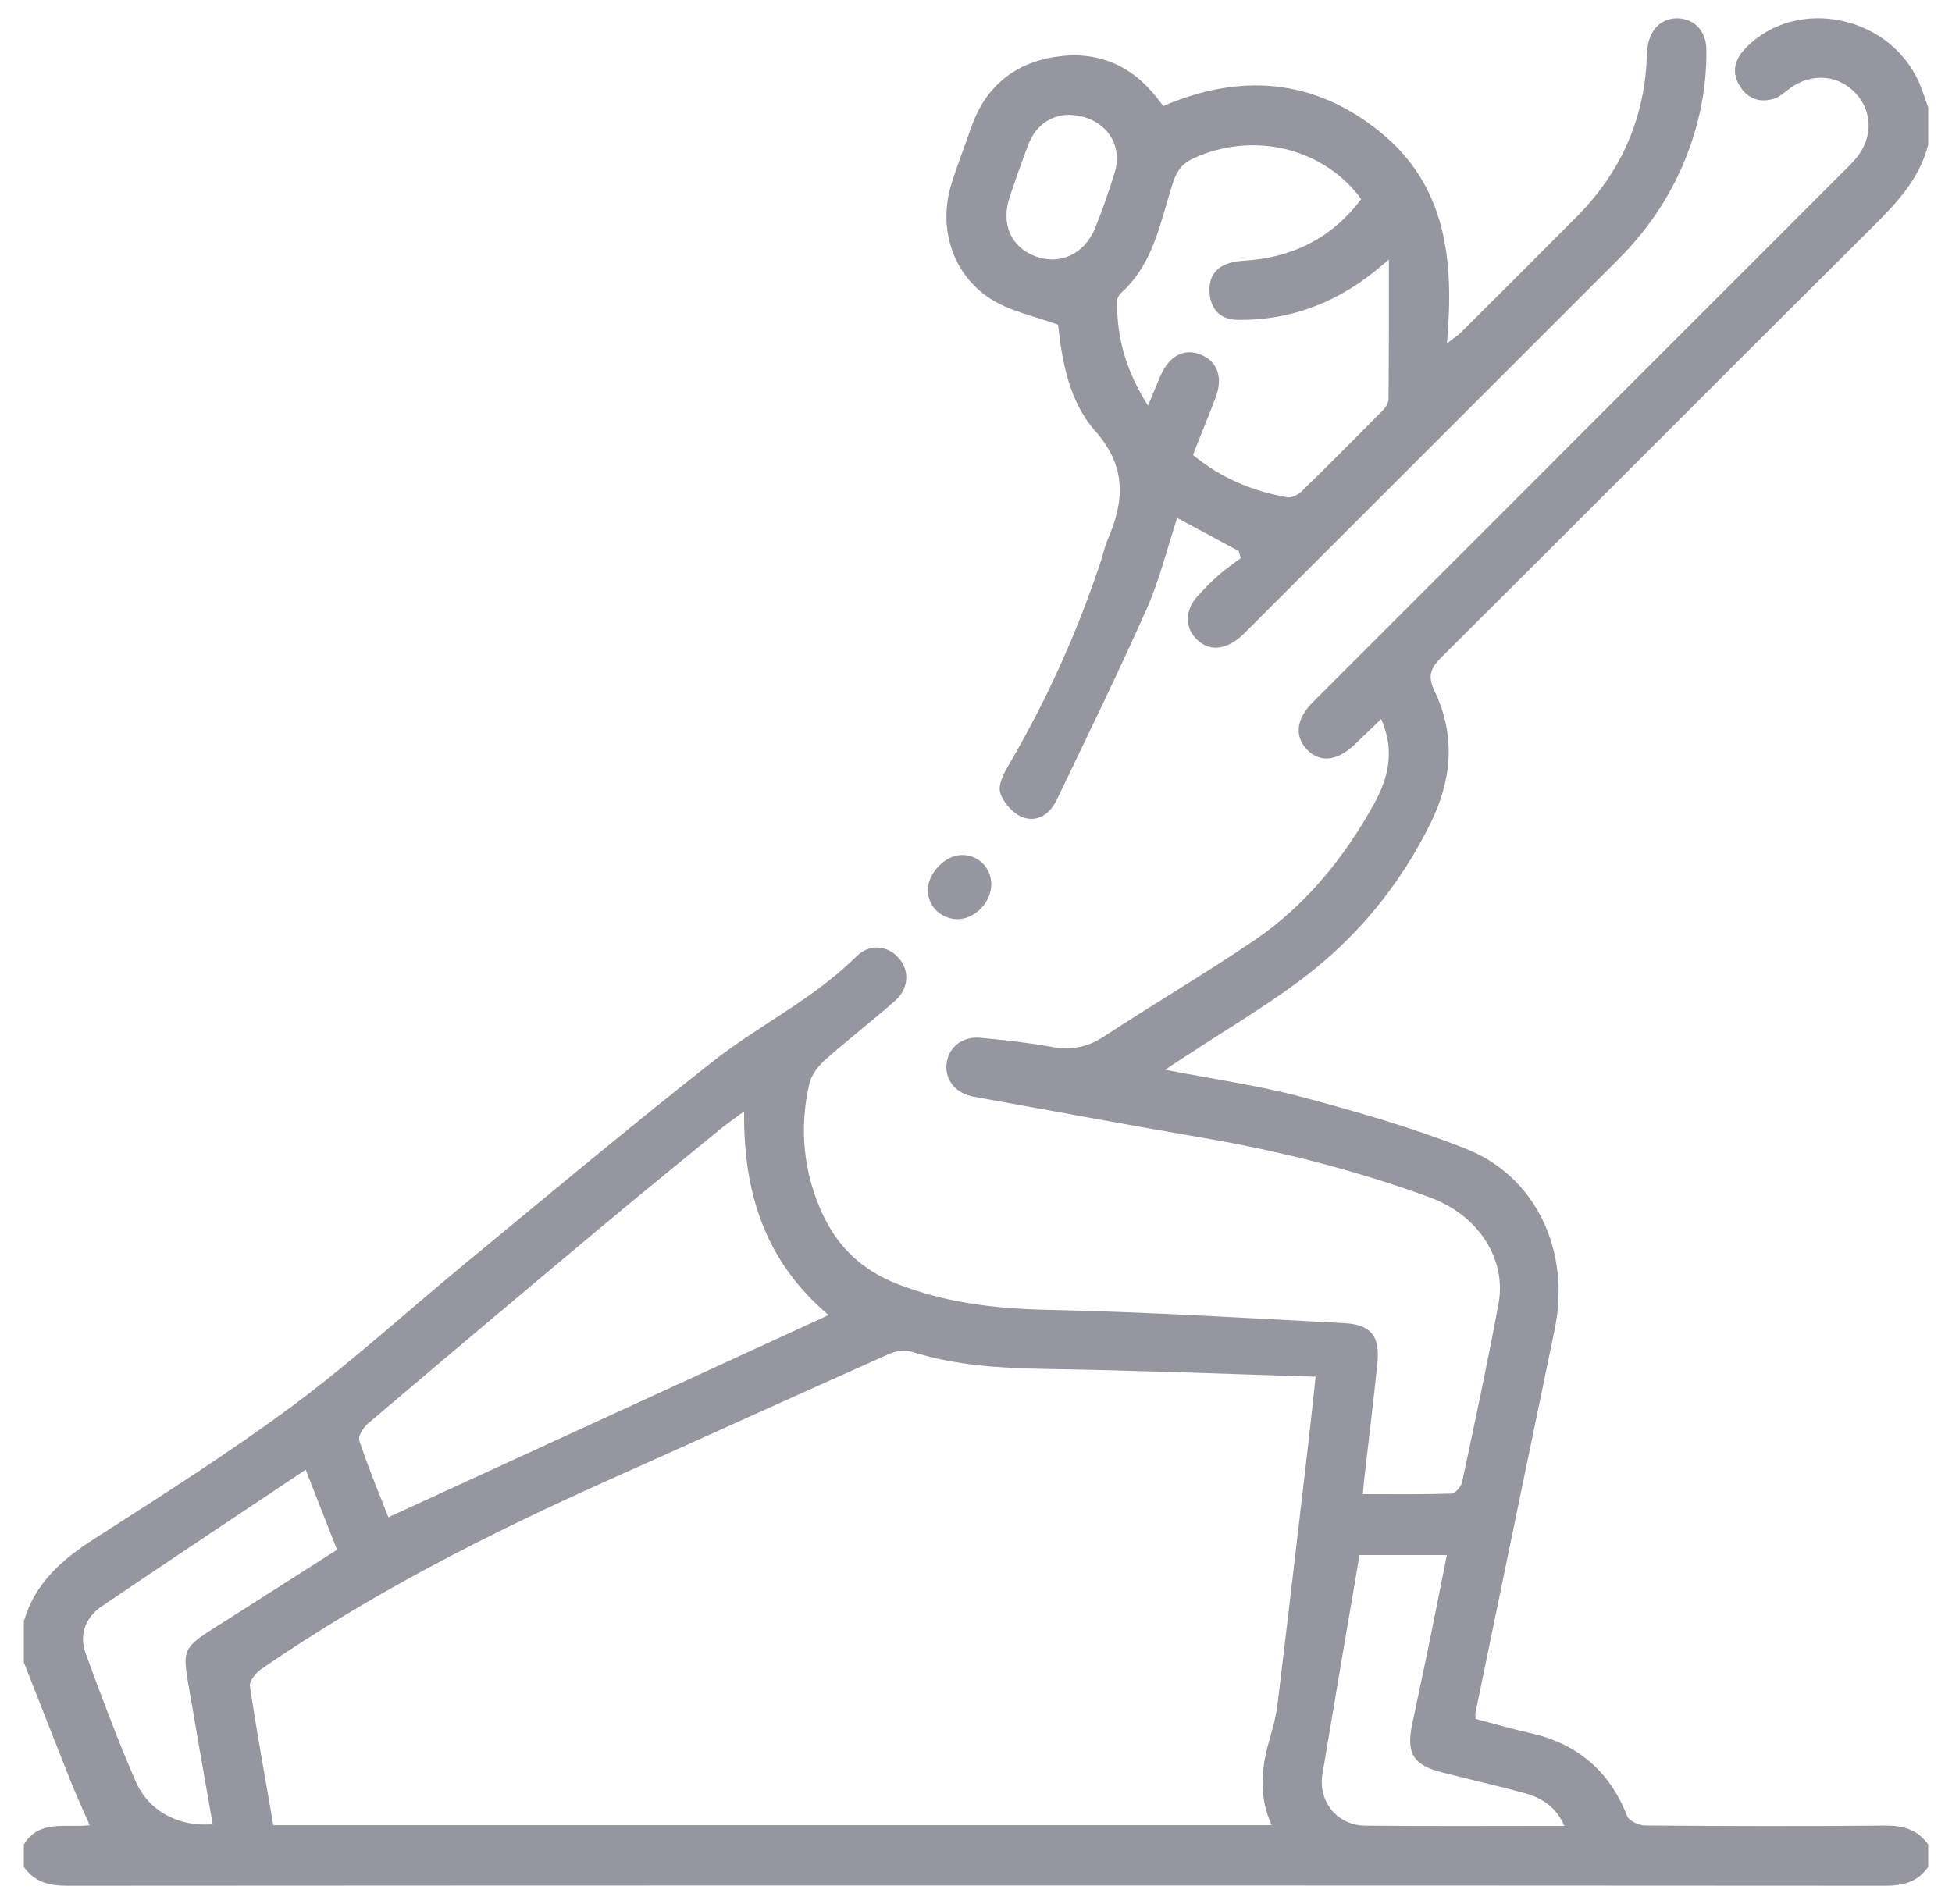 <svg class="infra-svg" width="41" height="40" viewBox="0 0 41 40" fill="none" xmlns="http://www.w3.org/2000/svg">
<path d="M40.5 3.039C40.327 3.723 39.883 4.219 39.396 4.703C36.351 7.733 33.32 10.778 30.275 13.809C30.055 14.029 29.978 14.197 30.126 14.505C30.568 15.421 30.505 16.35 30.067 17.252C29.407 18.611 28.463 19.748 27.249 20.64C26.496 21.194 25.688 21.674 24.905 22.188C24.79 22.263 24.674 22.34 24.472 22.473C25.492 22.672 26.43 22.802 27.337 23.044C28.503 23.355 29.67 23.69 30.789 24.133C32.274 24.72 32.994 26.295 32.654 27.931C32.096 30.617 31.543 33.304 30.989 35.99C30.984 36.014 30.992 36.041 30.996 36.111C31.354 36.205 31.723 36.316 32.098 36.398C33.105 36.615 33.8 37.184 34.177 38.153C34.217 38.256 34.425 38.35 34.556 38.351C36.235 38.364 37.914 38.369 39.594 38.353C39.975 38.349 40.278 38.436 40.5 38.75C40.5 38.907 40.5 39.063 40.5 39.219C40.281 39.539 39.977 39.617 39.596 39.617C26.866 39.609 14.135 39.609 1.405 39.617C1.023 39.617 0.721 39.536 0.5 39.219C0.5 39.063 0.5 38.906 0.5 38.75C0.829 38.212 1.402 38.406 1.884 38.345C1.734 38.001 1.599 37.708 1.479 37.407C1.149 36.58 0.826 35.75 0.5 34.921C0.5 34.635 0.5 34.348 0.5 34.062C0.731 33.263 1.296 32.767 1.974 32.332C3.386 31.425 4.808 30.527 6.154 29.527C7.416 28.59 8.581 27.522 9.797 26.521C11.515 25.107 13.221 23.676 14.97 22.301C15.948 21.532 17.091 20.985 17.987 20.094C18.268 19.813 18.654 19.863 18.886 20.136C19.102 20.39 19.091 20.763 18.813 21.012C18.327 21.445 17.809 21.84 17.324 22.273C17.18 22.401 17.041 22.586 16.999 22.768C16.784 23.709 16.872 24.629 17.28 25.511C17.602 26.204 18.114 26.684 18.831 26.967C19.852 27.37 20.903 27.493 21.997 27.517C24.078 27.561 26.157 27.688 28.235 27.797C28.801 27.827 28.987 28.069 28.93 28.644C28.852 29.42 28.754 30.195 28.666 30.971C28.651 31.097 28.641 31.223 28.624 31.389C29.27 31.389 29.88 31.398 30.488 31.378C30.568 31.375 30.691 31.23 30.711 31.133C30.976 29.886 31.244 28.64 31.475 27.387C31.651 26.431 31.031 25.52 30.037 25.156C28.482 24.587 26.887 24.18 25.255 23.901C23.655 23.628 22.059 23.328 20.461 23.042C20.094 22.977 19.857 22.713 19.879 22.379C19.902 22.025 20.192 21.768 20.578 21.802C21.083 21.847 21.589 21.903 22.088 21.992C22.494 22.065 22.837 22.006 23.189 21.774C24.232 21.088 25.312 20.457 26.344 19.756C27.417 19.027 28.221 18.036 28.85 16.909C29.154 16.363 29.311 15.781 29.009 15.105C28.804 15.303 28.624 15.481 28.441 15.653C28.076 15.994 27.72 16.026 27.45 15.746C27.184 15.468 27.226 15.101 27.572 14.755C31.263 11.062 34.954 7.37 38.646 3.677C38.766 3.557 38.891 3.442 38.997 3.311C39.342 2.89 39.33 2.336 38.976 1.959C38.608 1.566 38.047 1.525 37.596 1.855C37.492 1.931 37.392 2.029 37.274 2.069C36.984 2.165 36.727 2.088 36.556 1.829C36.362 1.536 36.424 1.262 36.661 1.016C37.742 -0.109 39.763 0.331 40.344 1.82C40.4 1.964 40.448 2.112 40.5 2.258C40.5 2.518 40.5 2.779 40.5 3.039ZM26.71 38.344C26.418 37.699 26.502 37.102 26.677 36.503C26.742 36.279 26.803 36.05 26.831 35.82C27.044 34.064 27.249 32.307 27.454 30.55C27.514 30.039 27.568 29.528 27.634 28.921C25.721 28.863 23.865 28.788 22.009 28.76C21.041 28.745 20.088 28.692 19.157 28.4C19.015 28.356 18.819 28.379 18.68 28.441C16.71 29.319 14.748 30.215 12.779 31.095C10.248 32.227 7.784 33.483 5.495 35.059C5.38 35.138 5.233 35.313 5.249 35.421C5.394 36.395 5.572 37.364 5.741 38.344C12.729 38.344 19.688 38.344 26.71 38.344ZM15.63 23.347C15.412 23.509 15.263 23.611 15.124 23.725C14.259 24.434 13.392 25.139 12.534 25.857C10.928 27.2 9.327 28.549 7.731 29.904C7.633 29.988 7.515 30.173 7.546 30.264C7.73 30.816 7.954 31.354 8.157 31.875C11.248 30.454 14.314 29.046 17.404 27.627C16.08 26.509 15.61 25.074 15.63 23.347ZM4.467 38.324C4.394 37.905 4.324 37.509 4.256 37.113C4.187 36.716 4.115 36.32 4.05 35.923C3.816 34.503 3.694 34.717 4.912 33.94C5.632 33.48 6.352 33.021 7.079 32.558C6.854 31.983 6.643 31.443 6.421 30.876C4.968 31.848 3.55 32.787 2.143 33.742C1.799 33.976 1.653 34.336 1.799 34.735C2.129 35.637 2.466 36.538 2.847 37.419C3.12 38.052 3.763 38.387 4.467 38.324ZM32.857 38.359C32.684 37.953 32.377 37.766 32.013 37.667C31.437 37.511 30.854 37.38 30.276 37.231C29.686 37.079 29.537 36.837 29.659 36.236C29.771 35.689 29.892 35.145 30.004 34.597C30.135 33.958 30.26 33.316 30.39 32.669C29.715 32.669 29.098 32.669 28.555 32.669C28.29 34.23 28.029 35.752 27.776 37.273C27.681 37.842 28.088 38.349 28.671 38.354C30.049 38.368 31.427 38.359 32.857 38.359Z" fill="#9696A0"/>
<path d="M22.224 6.822C21.724 6.641 21.255 6.546 20.866 6.315C20.023 5.813 19.69 4.816 19.984 3.866C20.107 3.469 20.26 3.082 20.395 2.689C20.689 1.832 21.295 1.326 22.178 1.193C23.044 1.063 23.764 1.363 24.306 2.062C24.346 2.113 24.385 2.163 24.435 2.227C26.054 1.533 27.59 1.647 28.978 2.764C30.384 3.896 30.545 5.472 30.392 7.213C30.538 7.1 30.619 7.051 30.684 6.986C31.496 6.178 32.307 5.369 33.114 4.556C34.022 3.642 34.526 2.545 34.588 1.251C34.593 1.16 34.595 1.069 34.608 0.979C34.661 0.6 34.915 0.369 35.255 0.385C35.593 0.401 35.837 0.656 35.841 1.037C35.851 1.854 35.689 2.639 35.377 3.394C35.053 4.173 34.586 4.855 33.989 5.451C31.375 8.065 28.762 10.68 26.148 13.293C25.793 13.648 25.435 13.703 25.157 13.452C24.881 13.202 24.878 12.826 25.158 12.518C25.299 12.365 25.445 12.215 25.601 12.078C25.746 11.95 25.909 11.841 26.064 11.724C26.049 11.675 26.034 11.626 26.018 11.577C25.596 11.349 25.173 11.122 24.726 10.881C24.509 11.541 24.352 12.189 24.086 12.789C23.486 14.14 22.835 15.469 22.196 16.804C22.052 17.105 21.781 17.29 21.465 17.163C21.27 17.084 21.073 16.858 21.009 16.655C20.959 16.497 21.078 16.256 21.179 16.085C21.978 14.723 22.623 13.292 23.121 11.795C23.17 11.646 23.2 11.491 23.261 11.349C23.615 10.533 23.673 9.809 23.002 9.052C22.455 8.436 22.306 7.583 22.224 6.822ZM29.172 5.455C29.011 5.589 28.933 5.656 28.853 5.719C28.019 6.38 27.075 6.732 26.005 6.72C25.654 6.716 25.444 6.528 25.408 6.178C25.373 5.833 25.527 5.597 25.871 5.513C26.008 5.479 26.153 5.477 26.295 5.463C27.25 5.368 28.017 4.948 28.591 4.182C27.796 3.1 26.317 2.752 25.071 3.325C24.842 3.43 24.724 3.571 24.642 3.822C24.374 4.64 24.242 5.531 23.548 6.153C23.505 6.192 23.466 6.262 23.465 6.319C23.45 7.103 23.663 7.818 24.113 8.521C24.218 8.269 24.295 8.078 24.378 7.889C24.563 7.465 24.888 7.304 25.239 7.457C25.575 7.603 25.69 7.936 25.534 8.349C25.383 8.749 25.22 9.144 25.056 9.556C25.643 10.045 26.308 10.318 27.034 10.446C27.125 10.463 27.261 10.399 27.334 10.328C27.911 9.765 28.48 9.193 29.047 8.618C29.105 8.559 29.165 8.466 29.165 8.388C29.174 7.442 29.172 6.496 29.172 5.455ZM22.401 2.413C22.063 2.436 21.752 2.635 21.597 3.041C21.459 3.404 21.33 3.772 21.207 4.14C21.02 4.703 21.232 5.189 21.741 5.382C22.256 5.578 22.779 5.343 23.001 4.793C23.157 4.409 23.294 4.016 23.414 3.62C23.608 2.986 23.154 2.402 22.401 2.413Z" fill="#9696A0"/>
<path d="M20.125 19.31C19.779 19.316 19.497 19.053 19.488 18.713C19.479 18.358 19.842 17.971 20.192 17.963C20.538 17.956 20.812 18.217 20.821 18.564C20.83 18.939 20.491 19.303 20.125 19.31Z" fill="#9696A0"/>
</svg>
